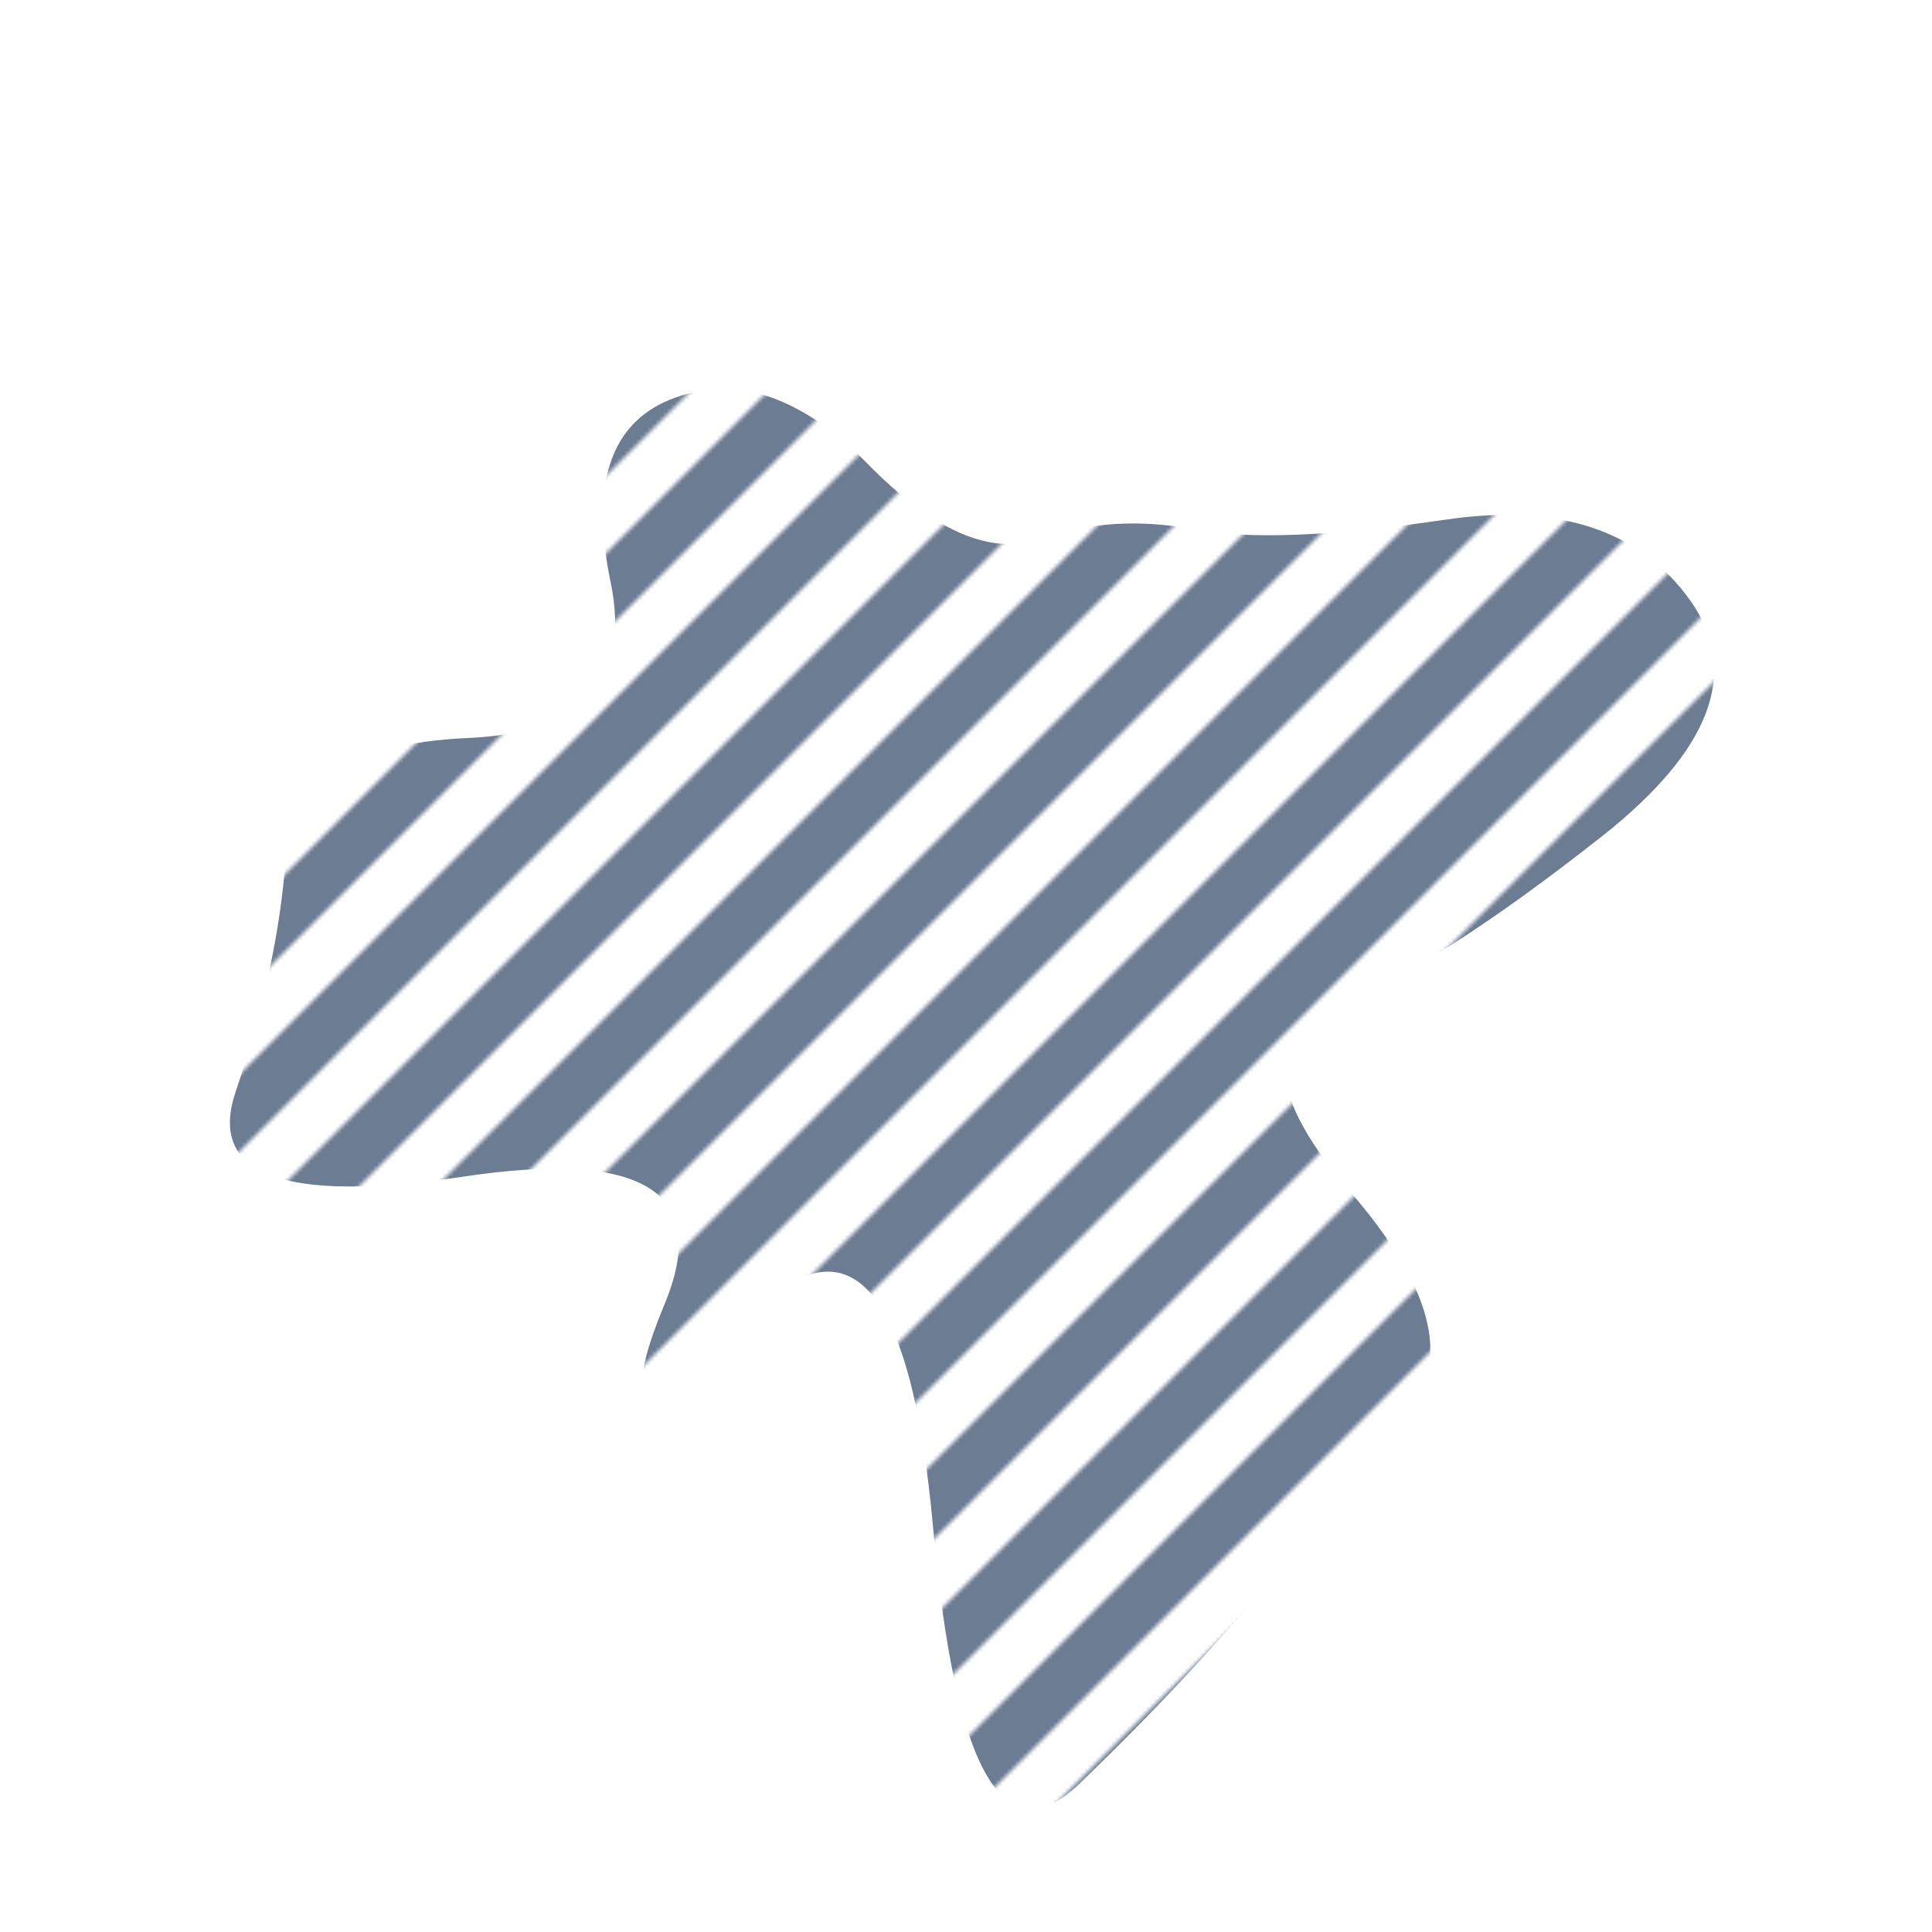 <svg viewBox="0 0 500 500" xmlns="http://www.w3.org/2000/svg" xmlns:xlink="http://www.w3.org/1999/xlink" width="100%" id="blobSvg">
  <defs>
    <pattern id="pattern" x="0" y="0" width="40" height="40" patternUnits="userSpaceOnUse" fill="#6c7c93">
      <path d="M0 40L40 0H20L0 20M40 40V20L20 40"></path>
    </pattern>
  </defs>
  <path id="blob" d="M345,261Q318,272,349.5,308.5Q381,345,364.5,365Q348,385,328.5,409Q309,433,279.5,461.5Q250,490,241.5,395.5Q233,301,193.5,341Q154,381,172,337.5Q190,294,120,304.5Q50,315,61,282.5Q72,250,74,221.5Q76,193,121,191Q166,189,158,150.5Q150,112,174.5,103Q199,94,224.5,120Q250,146,269,139.5Q288,133,309,137Q330,141,374,134.5Q418,128,437.5,155.5Q457,183,414.5,216.5Q372,250,345,261Z" fill="url(#pattern)"></path>
</svg>